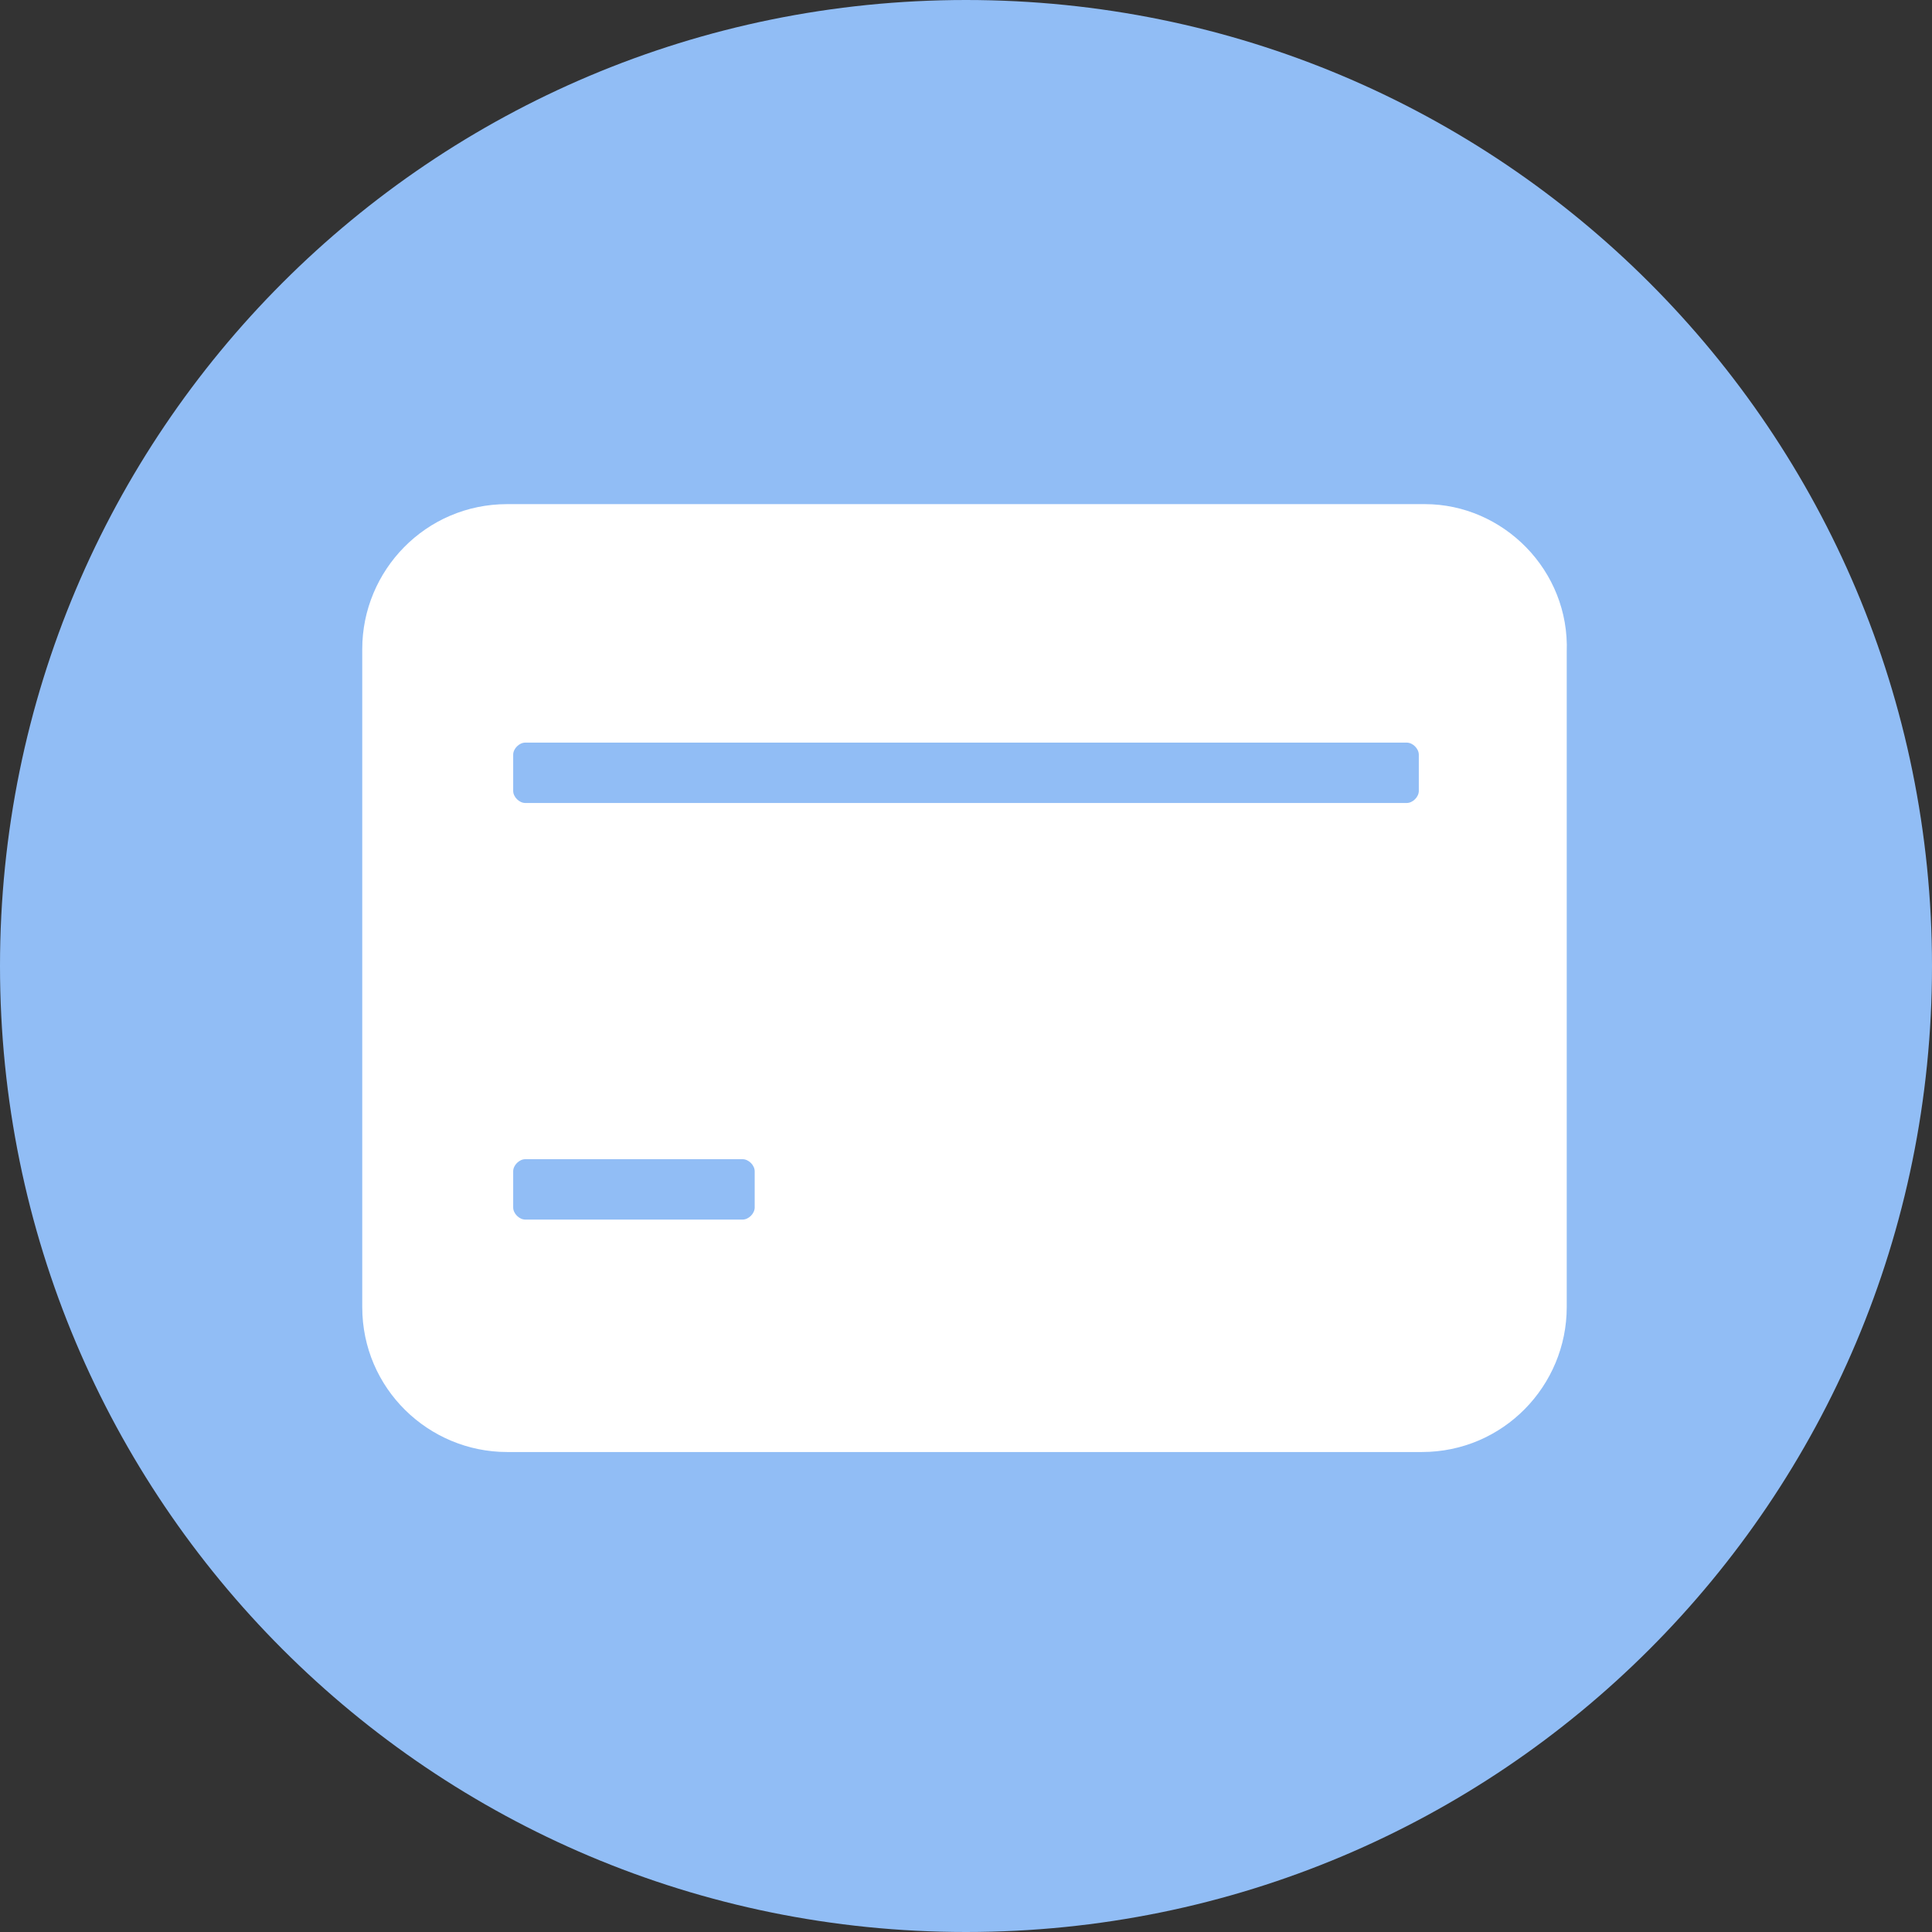 <?xml version="1.0" encoding="utf-8"?>
<!-- Generator: Adobe Illustrator 18.0.0, SVG Export Plug-In . SVG Version: 6.00 Build 0)  -->
<!DOCTYPE svg PUBLIC "-//W3C//DTD SVG 1.1//EN" "http://www.w3.org/Graphics/SVG/1.1/DTD/svg11.dtd">
<svg version="1.1" id="图层_1" xmlns="http://www.w3.org/2000/svg" xmlns:xlink="http://www.w3.org/1999/xlink" x="0px" y="0px"
	 viewBox="0 0 64 64" enable-background="new 0 0 64 64" xml:space="preserve">
<rect x="0" y="0" width="64" height="64" fill="#333333" stroke="none"/>
<path fill-rule="evenodd" clip-rule="evenodd" fill="#91BDF5" d="M32,0c17.7,0,32,14.3,32,32c0,17.7-14.3,32-32,32S0,49.7,0,32
	C0,14.3,14.3,0,32,0z"/>
<g>
	<g>
		<path fill-rule="evenodd" clip-rule="evenodd" fill="#FFFFFF" d="M47.2,16.7H16.8c-2.7,0-4.8,2.2-4.8,4.8v21.8
			c0,2.7,2.2,4.8,4.8,4.8h30.3c2.7,0,4.8-2.2,4.8-4.8V21.6C52,18.9,49.8,16.7,47.2,16.7z M25,40c0,0.2-0.2,0.4-0.4,0.4h-7.2
			c-0.2,0-0.4-0.2-0.4-0.4v-1.2c0-0.2,0.2-0.4,0.4-0.4h7.2c0.2,0,0.4,0.2,0.4,0.4V40z M47,26.2c0,0.2-0.2,0.4-0.4,0.4H17.4
			c-0.2,0-0.4-0.2-0.4-0.4V25c0-0.2,0.2-0.4,0.4-0.4h29.2c0.2,0,0.4,0.2,0.4,0.4V26.2z"/>
	</g>
</g>
</svg>
